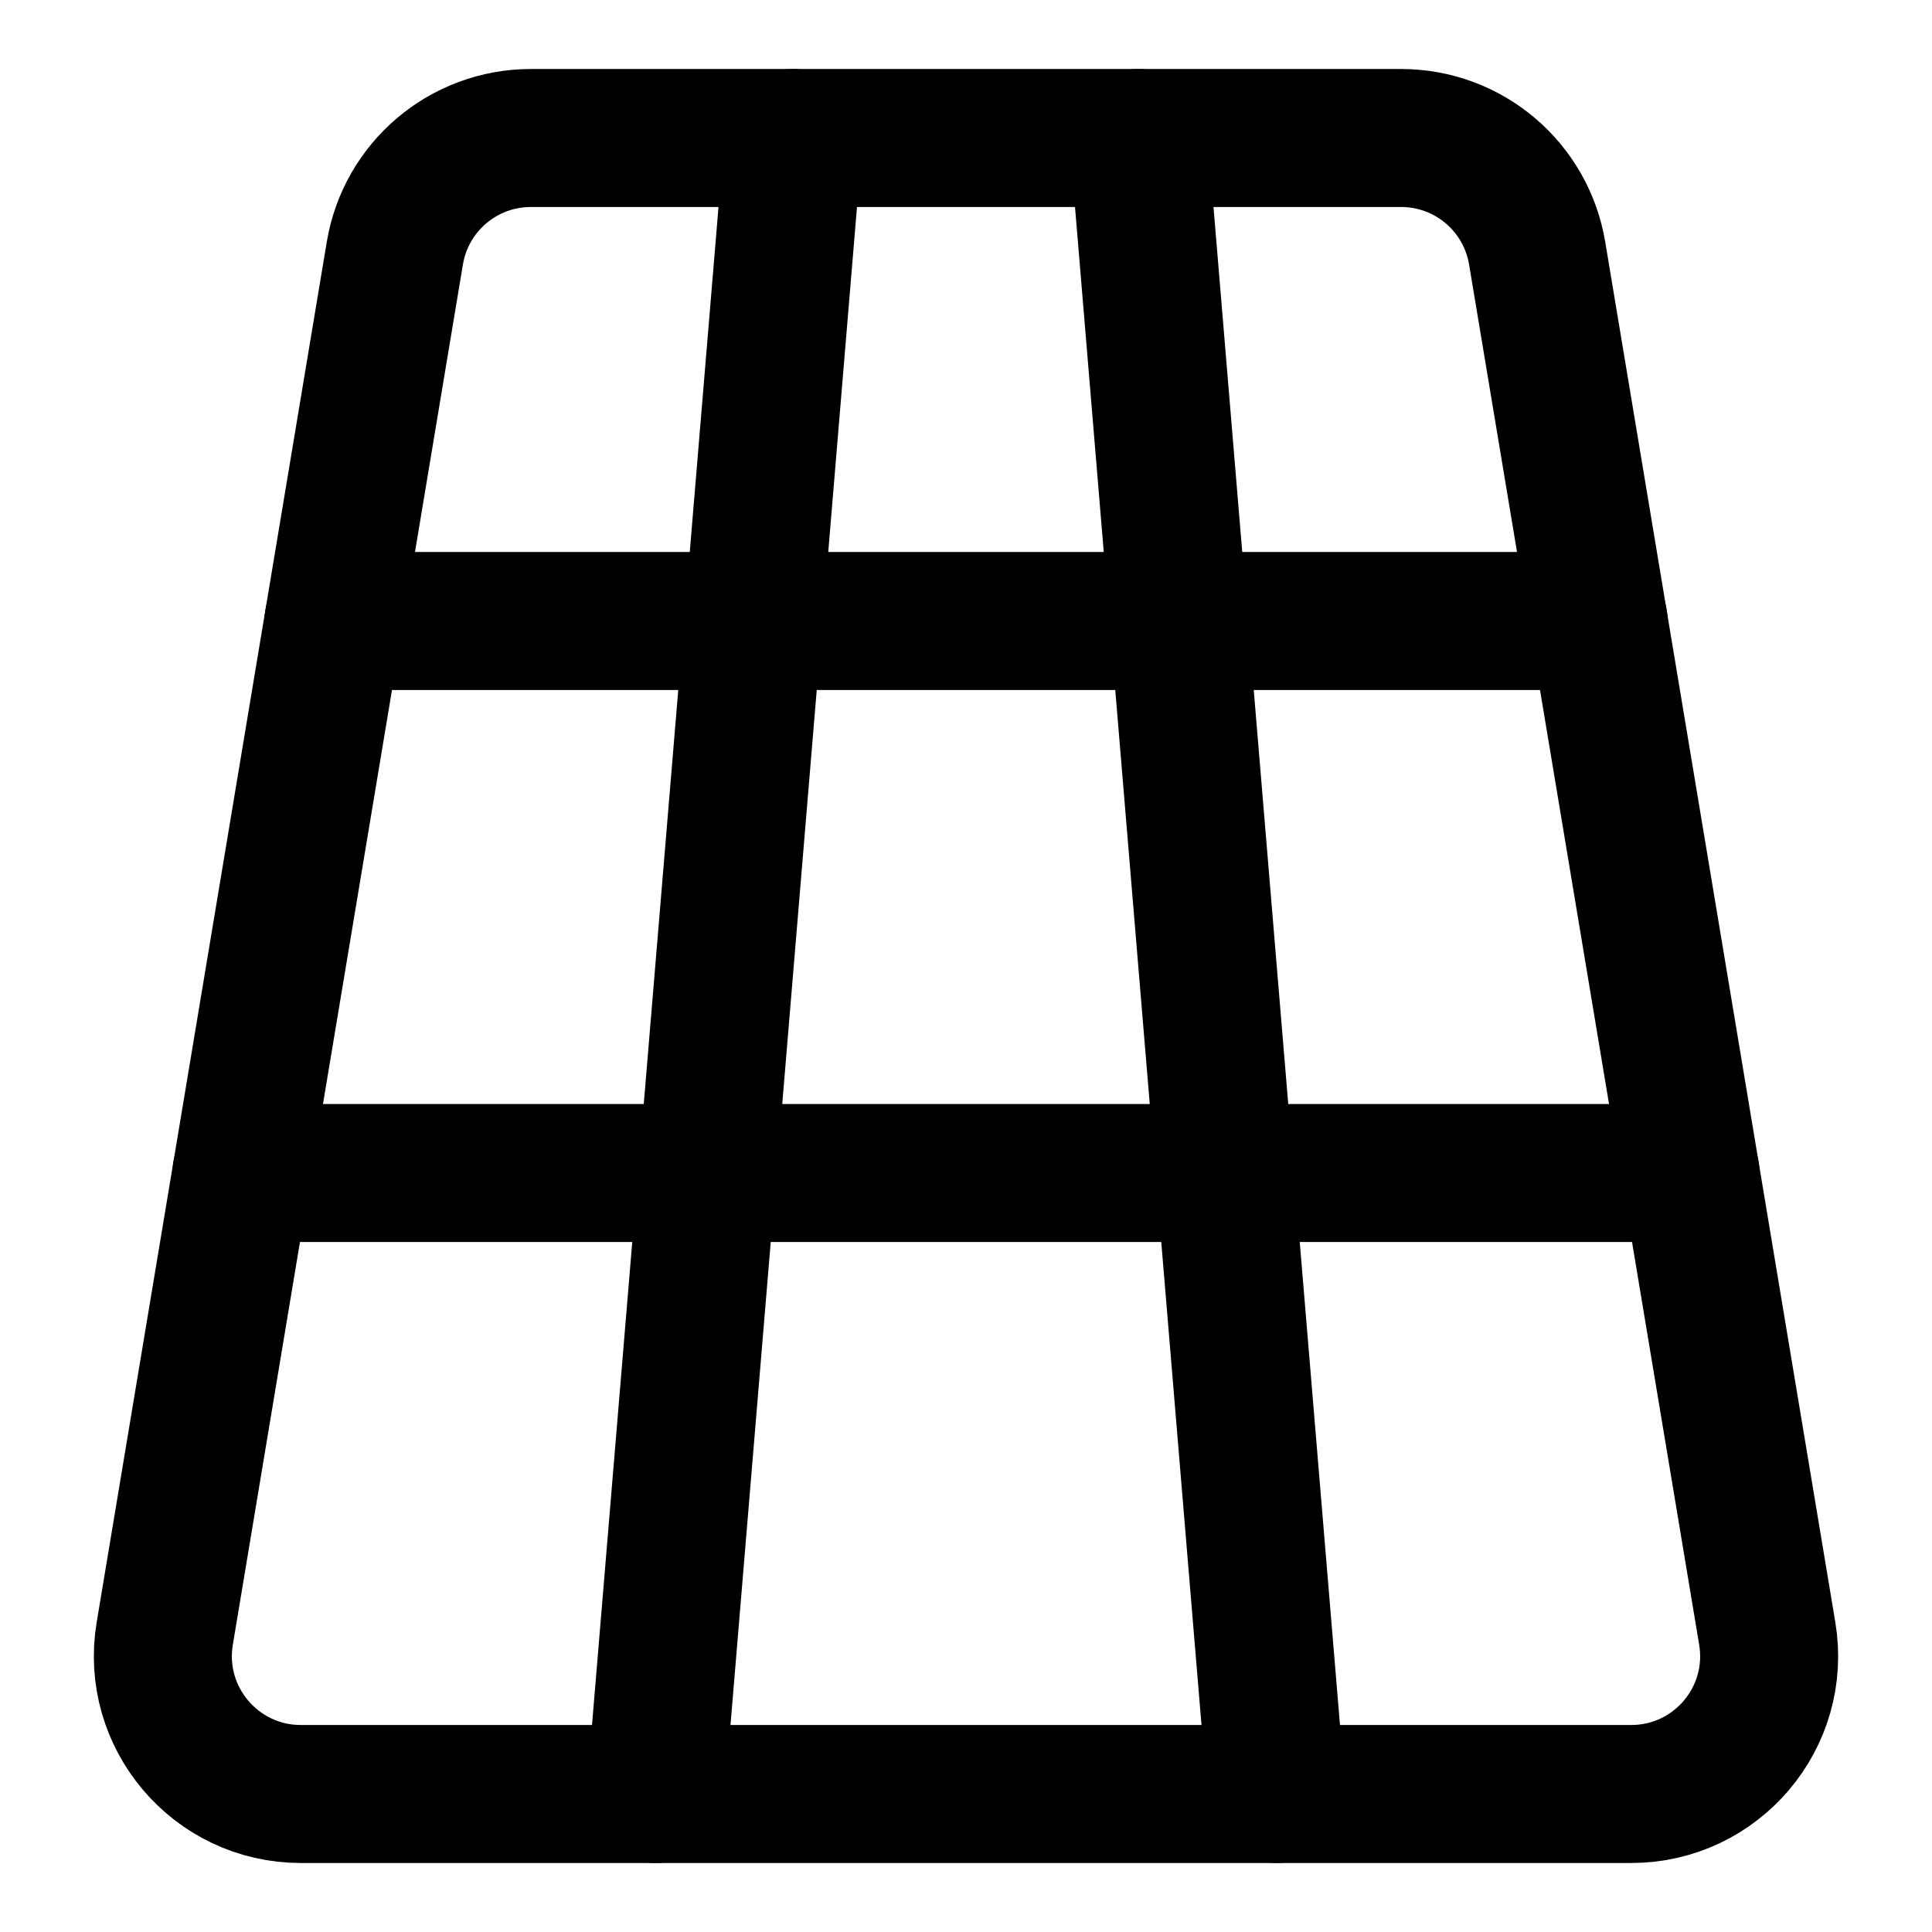 <svg xmlns="http://www.w3.org/2000/svg" fill="none" viewBox="0 0 14 14"><g id="3d-perspective-grid"><path id="Vector 4074" stroke="#000000" stroke-linecap="round" stroke-linejoin="round" d="m1.194 11.836 1.667 -10C2.941 1.353 3.358 1 3.847 1h6.306c0.489 0 0.906 0.353 0.986 0.836l1.667 10c0.102 0.61 -0.368 1.164 -0.986 1.164H2.18c-0.618 0 -1.088 -0.555 -0.986 -1.164Z" stroke-width="1"></path><path id="Vector 4075" stroke="#000000" stroke-linecap="round" stroke-linejoin="round" d="m5.75 1 -1 12" stroke-width="1"></path><path id="Vector 4076" stroke="#000000" stroke-linecap="round" stroke-linejoin="round" d="m8.25 1 1 12" stroke-width="1"></path><path id="Vector 4077" stroke="#000000" stroke-linecap="round" stroke-linejoin="round" d="M2.417 4.5h9.167" stroke-width="1"></path><path id="Vector 4078" stroke="#000000" stroke-linecap="round" stroke-linejoin="round" d="M1.75 8.5h10.5" stroke-width="1"></path></g></svg>